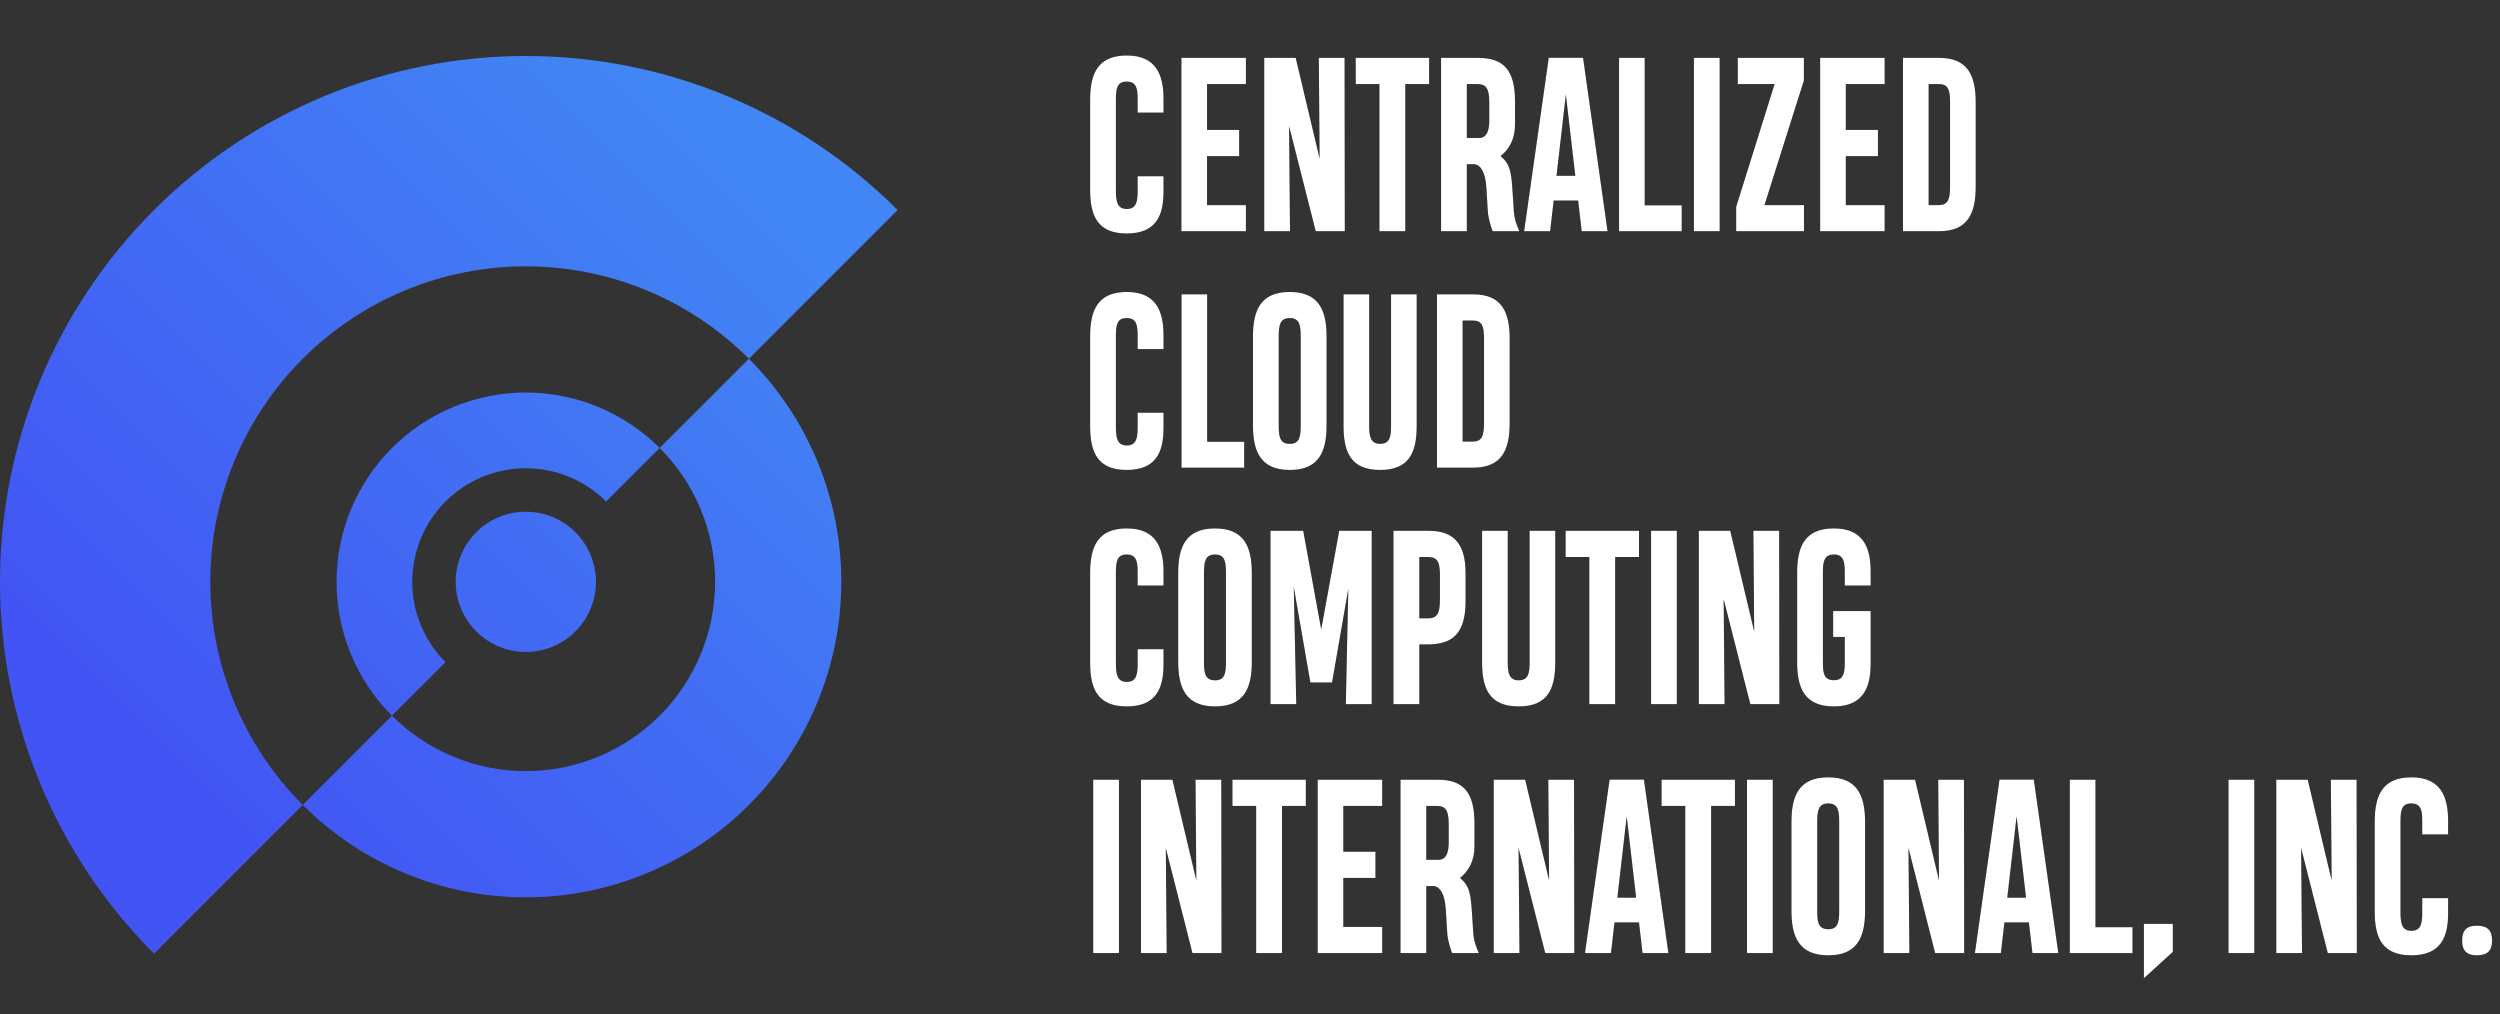 <svg width="1607" height="652" viewBox="0 0 1607 652" fill="none" xmlns="http://www.w3.org/2000/svg">
<rect x="0" y="0" width="1607" height="652" fill="#333333" stroke="none"/>
<path d="M731.282 113.31V122.978C731.282 130.009 730.184 134.33 724.324 134.33C717.952 134.33 717.293 129.203 717.293 121.879V64.164C717.293 56.693 718.099 52.445 724.251 52.445C730.477 52.445 731.282 56.913 731.282 63.651V72.367H747.908V63.505C747.908 47.831 742.928 35.673 724.324 35.673C705.721 35.673 700.74 47.245 700.74 64.237V122.025C700.74 138.798 705.574 150.077 724.251 150.077C742.781 150.077 747.908 139.018 747.908 123.124V113.31H731.282ZM800.862 148.612V131.84H775.887V100.346H796.541V83.5H775.887V54.057H800.862V37.211H759.407V148.612H800.862ZM829.207 148.612L828.621 81.083L845.76 148.612H864.437L864.29 37.211H847.737L848.25 101.957L832.869 37.211H812.654V148.612H829.207ZM918.636 54.057V37.211H871.468V54.057H886.702V148.612H903.328V54.057H918.636ZM942.879 148.612V105.546H946.907C950.643 105.326 954.598 108.915 955.403 120.048L956.355 135.575C956.722 141.361 958.919 147.147 959.505 148.612H976.644C975.179 145.17 973.348 141.142 973.055 135.062L972.029 119.682C971.224 107.89 969.393 104.447 964.559 100.346C970.052 96.024 973.86 89.359 973.86 80.058V65.116C973.86 44.608 966.097 37.211 950.13 37.211H926.326V148.612H942.879ZM957.308 77.641C957.308 83.72 955.843 88.7 950.716 88.7H942.879V54.057H949.764C954.744 54.057 957.308 56.181 957.308 65.629V77.641ZM979.72 148.612H996.419L998.689 128.91H1014.44L1016.71 148.612H1033.33L1017.59 37.138H995.54L979.72 148.612ZM1006.53 60.722L1012.61 113.017H1000.52L1006.53 60.722ZM1081.01 148.612V131.986H1057.21V37.211H1040.73V148.612H1081.01ZM1105.4 148.612V37.211H1088.85V148.612H1105.4ZM1159.6 148.612V131.84H1134.19L1159.53 51.786V37.211H1117.05V54.057H1140.71L1116.02 132.938V148.612H1159.6ZM1211.46 148.612V131.84H1186.48V100.346H1207.14V83.5H1186.48V54.057H1211.46V37.211H1170V148.612H1211.46ZM1223.25 37.211V148.612H1246.47C1264.92 148.612 1269.98 137.187 1269.98 119.975V65.849C1269.98 48.71 1265 37.211 1246.61 37.211H1223.25ZM1246.32 54.057C1251.81 54.057 1253.5 56.913 1253.5 65.702V119.755C1253.5 128.544 1251.96 131.62 1246.61 131.84H1239.73V54.057H1246.32Z" fill="black" fill-opacity="0.8"/>
<path d="M731.282 113.31V122.978C731.282 130.009 730.184 134.33 724.324 134.33C717.952 134.33 717.293 129.203 717.293 121.879V64.164C717.293 56.693 718.099 52.445 724.251 52.445C730.477 52.445 731.282 56.913 731.282 63.651V72.367H747.908V63.505C747.908 47.831 742.928 35.673 724.324 35.673C705.721 35.673 700.74 47.245 700.74 64.237V122.025C700.74 138.798 705.574 150.077 724.251 150.077C742.781 150.077 747.908 139.018 747.908 123.124V113.31H731.282ZM800.862 148.612V131.84H775.887V100.346H796.541V83.5H775.887V54.057H800.862V37.211H759.407V148.612H800.862ZM829.207 148.612L828.621 81.083L845.76 148.612H864.437L864.29 37.211H847.737L848.25 101.957L832.869 37.211H812.654V148.612H829.207ZM918.636 54.057V37.211H871.468V54.057H886.702V148.612H903.328V54.057H918.636ZM942.879 148.612V105.546H946.907C950.643 105.326 954.598 108.915 955.403 120.048L956.355 135.575C956.722 141.361 958.919 147.147 959.505 148.612H976.644C975.179 145.17 973.348 141.142 973.055 135.062L972.029 119.682C971.224 107.89 969.393 104.447 964.559 100.346C970.052 96.024 973.86 89.359 973.86 80.058V65.116C973.86 44.608 966.097 37.211 950.13 37.211H926.326V148.612H942.879ZM957.308 77.641C957.308 83.72 955.843 88.7 950.716 88.7H942.879V54.057H949.764C954.744 54.057 957.308 56.181 957.308 65.629V77.641ZM979.72 148.612H996.419L998.689 128.91H1014.44L1016.71 148.612H1033.33L1017.59 37.138H995.54L979.72 148.612ZM1006.53 60.722L1012.61 113.017H1000.52L1006.53 60.722ZM1081.01 148.612V131.986H1057.21V37.211H1040.73V148.612H1081.01ZM1105.4 148.612V37.211H1088.85V148.612H1105.4ZM1159.6 148.612V131.84H1134.19L1159.53 51.786V37.211H1117.05V54.057H1140.71L1116.02 132.938V148.612H1159.6ZM1211.46 148.612V131.84H1186.48V100.346H1207.14V83.5H1186.48V54.057H1211.46V37.211H1170V148.612H1211.46ZM1223.25 37.211V148.612H1246.47C1264.92 148.612 1269.98 137.187 1269.98 119.975V65.849C1269.98 48.71 1265 37.211 1246.61 37.211H1223.25ZM1246.32 54.057C1251.81 54.057 1253.5 56.913 1253.5 65.702V119.755C1253.5 128.544 1251.96 131.62 1246.61 131.84H1239.73V54.057H1246.32Z" fill="white"/>
<path d="M731.282 265.311V274.979C731.282 282.01 730.184 286.331 724.324 286.331C717.952 286.331 717.293 281.204 717.293 273.88V216.165C717.293 208.694 718.099 204.446 724.251 204.446C730.477 204.446 731.282 208.914 731.282 215.652V224.368H747.908V215.506C747.908 199.832 742.928 187.674 724.324 187.674C705.721 187.674 700.74 199.246 700.74 216.238V274.026C700.74 290.799 705.574 302.078 724.251 302.078C742.781 302.078 747.908 291.019 747.908 275.125V265.311H731.282ZM799.764 300.613V283.987H775.96V189.212H759.48V300.613H799.764ZM805.403 273.44C805.403 290.213 810.311 302.078 829.061 302.078C847.737 302.078 852.718 290.433 852.718 273.44V216.312C852.718 199.539 847.811 187.674 829.061 187.674C810.384 187.674 805.403 199.319 805.403 216.312V273.44ZM829.061 204.446C835.433 204.446 836.092 209.134 836.092 216.385V273.367C836.092 280.911 835.286 285.306 829.061 285.306C822.615 285.306 821.956 280.618 821.956 273.367V216.385C821.956 208.841 822.835 204.446 829.061 204.446ZM894.173 189.212V273.514C894.173 280.472 893.514 285.306 887.142 285.306C880.916 285.306 880.11 280.472 880.11 273.514V189.212H863.631V273.807C863.631 291.019 868.611 302.078 887.142 302.078C905.672 302.078 910.652 291.019 910.652 273.807V189.212H894.173ZM923.689 189.212V300.613H946.907C965.364 300.613 970.418 289.188 970.418 271.976V217.85C970.418 200.711 965.438 189.212 947.054 189.212H923.689ZM946.761 206.058C952.254 206.058 953.938 208.914 953.938 217.703V271.756C953.938 280.545 952.4 283.621 947.054 283.841H940.169V206.058H946.761Z" fill="black" fill-opacity="0.8"/>
<path d="M731.282 265.311V274.979C731.282 282.01 730.184 286.331 724.324 286.331C717.952 286.331 717.293 281.204 717.293 273.88V216.165C717.293 208.694 718.099 204.446 724.251 204.446C730.477 204.446 731.282 208.914 731.282 215.652V224.368H747.908V215.506C747.908 199.832 742.928 187.674 724.324 187.674C705.721 187.674 700.74 199.246 700.74 216.238V274.026C700.74 290.799 705.574 302.078 724.251 302.078C742.781 302.078 747.908 291.019 747.908 275.125V265.311H731.282ZM799.764 300.613V283.987H775.96V189.212H759.48V300.613H799.764ZM805.403 273.44C805.403 290.213 810.311 302.078 829.061 302.078C847.737 302.078 852.718 290.433 852.718 273.44V216.312C852.718 199.539 847.811 187.674 829.061 187.674C810.384 187.674 805.403 199.319 805.403 216.312V273.44ZM829.061 204.446C835.433 204.446 836.092 209.134 836.092 216.385V273.367C836.092 280.911 835.286 285.306 829.061 285.306C822.615 285.306 821.956 280.618 821.956 273.367V216.385C821.956 208.841 822.835 204.446 829.061 204.446ZM894.173 189.212V273.514C894.173 280.472 893.514 285.306 887.142 285.306C880.916 285.306 880.11 280.472 880.11 273.514V189.212H863.631V273.807C863.631 291.019 868.611 302.078 887.142 302.078C905.672 302.078 910.652 291.019 910.652 273.807V189.212H894.173ZM923.689 189.212V300.613H946.907C965.364 300.613 970.418 289.188 970.418 271.976V217.85C970.418 200.711 965.438 189.212 947.054 189.212H923.689ZM946.761 206.058C952.254 206.058 953.938 208.914 953.938 217.703V271.756C953.938 280.545 952.4 283.621 947.054 283.841H940.169V206.058H946.761Z" fill="white"/>
<path d="M731.282 417.311V426.979C731.282 434.01 730.184 438.331 724.324 438.331C717.952 438.331 717.293 433.204 717.293 425.88V368.165C717.293 360.694 718.099 356.446 724.251 356.446C730.477 356.446 731.282 360.914 731.282 367.652V376.368H747.908V367.506C747.908 351.832 742.928 339.674 724.324 339.674C705.721 339.674 700.74 351.246 700.74 368.238V426.026C700.74 442.799 705.574 454.078 724.251 454.078C742.781 454.078 747.908 443.019 747.908 427.125V417.311H731.282ZM757.356 425.44C757.356 442.213 762.264 454.078 781.014 454.078C799.69 454.078 804.671 442.433 804.671 425.44V368.312C804.671 351.539 799.764 339.674 781.014 339.674C762.337 339.674 757.356 351.319 757.356 368.312V425.44ZM781.014 356.446C787.386 356.446 788.045 361.134 788.045 368.385V425.367C788.045 432.911 787.239 437.306 781.014 437.306C774.568 437.306 773.909 432.618 773.909 425.367V368.385C773.909 360.841 774.788 356.446 781.014 356.446ZM842.317 438.697H856.233L866.707 378.419L865.096 452.613H881.722V341.212H860.848L849.275 404.64L837.703 341.212H816.683V452.613H833.235L831.624 377.247L842.317 438.697ZM942.073 368.458C942.073 348.023 933.211 341.212 918.27 341.212H895.711V452.613H912.337V414.234H917.61C933.138 414.234 942.073 407.862 942.073 386.329V368.458ZM925.594 383.473C925.594 391.676 925.374 397.462 918.123 397.462H912.337V358.058H917.83C924.056 358.058 925.594 361.207 925.594 369.63V383.473ZM983.235 341.212V425.514C983.235 432.472 982.576 437.306 976.204 437.306C969.979 437.306 969.173 432.472 969.173 425.514V341.212H952.693V425.807C952.693 443.019 957.674 454.078 976.204 454.078C994.734 454.078 999.715 443.019 999.715 425.807V341.212H983.235ZM1053.55 358.058V341.212H1006.38V358.058H1021.61V452.613H1038.24V358.058H1053.55ZM1077.86 452.613V341.212H1061.31V452.613H1077.86ZM1108.55 452.613L1107.97 385.084L1125.11 452.613H1143.78L1143.64 341.212H1127.08L1127.6 405.958L1112.21 341.212H1092V452.613H1108.55ZM1178.35 409.4H1185.82V426.466C1185.82 433.424 1184.58 437.232 1178.79 437.232C1172.42 437.232 1171.76 432.838 1171.76 425.66V367.286C1171.76 360.255 1173.01 356.446 1178.79 356.446C1184.94 356.446 1185.82 360.841 1185.82 367.579V376.368H1202.45V367.359C1202.45 351.612 1197.47 339.674 1178.79 339.674C1160.19 339.674 1155.21 351.173 1155.21 368.165V425.733C1155.21 442.433 1160.12 454.078 1178.79 454.078C1197.25 454.078 1202.45 442.506 1202.45 426.612V392.774H1178.35V409.4Z" fill="black" fill-opacity="0.8"/>
<path d="M731.282 417.311V426.979C731.282 434.01 730.184 438.331 724.324 438.331C717.952 438.331 717.293 433.204 717.293 425.88V368.165C717.293 360.694 718.099 356.446 724.251 356.446C730.477 356.446 731.282 360.914 731.282 367.652V376.368H747.908V367.506C747.908 351.832 742.928 339.674 724.324 339.674C705.721 339.674 700.74 351.246 700.74 368.238V426.026C700.74 442.799 705.574 454.078 724.251 454.078C742.781 454.078 747.908 443.019 747.908 427.125V417.311H731.282ZM757.356 425.44C757.356 442.213 762.264 454.078 781.014 454.078C799.69 454.078 804.671 442.433 804.671 425.44V368.312C804.671 351.539 799.764 339.674 781.014 339.674C762.337 339.674 757.356 351.319 757.356 368.312V425.44ZM781.014 356.446C787.386 356.446 788.045 361.134 788.045 368.385V425.367C788.045 432.911 787.239 437.306 781.014 437.306C774.568 437.306 773.909 432.618 773.909 425.367V368.385C773.909 360.841 774.788 356.446 781.014 356.446ZM842.317 438.697H856.233L866.707 378.419L865.096 452.613H881.722V341.212H860.848L849.275 404.64L837.703 341.212H816.683V452.613H833.235L831.624 377.247L842.317 438.697ZM942.073 368.458C942.073 348.023 933.211 341.212 918.27 341.212H895.711V452.613H912.337V414.234H917.61C933.138 414.234 942.073 407.862 942.073 386.329V368.458ZM925.594 383.473C925.594 391.676 925.374 397.462 918.123 397.462H912.337V358.058H917.83C924.056 358.058 925.594 361.207 925.594 369.63V383.473ZM983.235 341.212V425.514C983.235 432.472 982.576 437.306 976.204 437.306C969.979 437.306 969.173 432.472 969.173 425.514V341.212H952.693V425.807C952.693 443.019 957.674 454.078 976.204 454.078C994.734 454.078 999.715 443.019 999.715 425.807V341.212H983.235ZM1053.55 358.058V341.212H1006.38V358.058H1021.61V452.613H1038.24V358.058H1053.55ZM1077.86 452.613V341.212H1061.31V452.613H1077.86ZM1108.55 452.613L1107.97 385.084L1125.11 452.613H1143.78L1143.64 341.212H1127.08L1127.6 405.958L1112.21 341.212H1092V452.613H1108.55ZM1178.35 409.4H1185.82V426.466C1185.82 433.424 1184.58 437.232 1178.79 437.232C1172.42 437.232 1171.76 432.838 1171.76 425.66V367.286C1171.76 360.255 1173.01 356.446 1178.79 356.446C1184.94 356.446 1185.82 360.841 1185.82 367.579V376.368H1202.45V367.359C1202.45 351.612 1197.47 339.674 1178.79 339.674C1160.19 339.674 1155.21 351.173 1155.21 368.165V425.733C1155.21 442.433 1160.12 454.078 1178.79 454.078C1197.25 454.078 1202.45 442.506 1202.45 426.612V392.774H1178.35V409.4Z" fill="white"/>
<path d="M719.271 612.613V501.212H702.718V612.613H719.271ZM749.959 612.613L749.373 545.084L766.512 612.613H785.188L785.042 501.212H768.489L769.002 565.958L753.621 501.212H733.406V612.613H749.959ZM839.388 518.058V501.212H792.22V518.058H807.454V612.613H824.08V518.058H839.388ZM888.46 612.613V595.841H863.484V564.347H884.139V547.501H863.484V518.058H888.46V501.212H847.005V612.613H888.46ZM916.805 612.613V569.547H920.833C924.568 569.327 928.523 572.916 929.329 584.049L930.281 599.576C930.647 605.362 932.845 611.148 933.431 612.613H950.569C949.104 609.171 947.273 605.143 946.98 599.063L945.955 583.683C945.149 571.891 943.318 568.448 938.484 564.347C943.978 560.025 947.786 553.36 947.786 544.059V529.117C947.786 508.609 940.022 501.212 924.056 501.212H900.252V612.613H916.805ZM931.233 541.642C931.233 547.721 929.769 552.701 924.642 552.701H916.805V518.058H923.689C928.67 518.058 931.233 520.182 931.233 529.63V541.642ZM976.717 612.613L976.131 545.084L993.27 612.613H1011.95L1011.8 501.212H995.247L995.76 565.958L980.379 501.212H960.164V612.613H976.717ZM1018.83 612.613H1035.53L1037.8 592.911H1053.55L1055.82 612.613H1072.44L1056.7 501.139H1034.65L1018.83 612.613ZM1045.64 524.723L1051.72 577.018H1039.63L1045.64 524.723ZM1115.22 518.058V501.212H1068.05V518.058H1083.28V612.613H1099.91V518.058H1115.22ZM1139.53 612.613V501.212H1122.98V612.613H1139.53ZM1151.55 585.44C1151.55 602.213 1156.45 614.078 1175.2 614.078C1193.88 614.078 1198.86 602.433 1198.86 585.44V528.312C1198.86 511.539 1193.95 499.674 1175.2 499.674C1156.53 499.674 1151.55 511.319 1151.55 528.312V585.44ZM1175.2 516.446C1181.58 516.446 1182.23 521.134 1182.23 528.385V585.367C1182.23 592.911 1181.43 597.306 1175.2 597.306C1168.76 597.306 1168.1 592.618 1168.1 585.367V528.385C1168.1 520.841 1168.98 516.446 1175.2 516.446ZM1227.35 612.613L1226.77 545.084L1243.9 612.613H1262.58L1262.43 501.212H1245.88L1246.39 565.958L1231.01 501.212H1210.8V612.613H1227.35ZM1269.47 612.613H1286.17L1288.44 592.911H1304.18L1306.45 612.613H1323.08L1307.33 501.139H1285.29L1269.47 612.613ZM1296.27 524.723L1302.35 577.018H1290.27L1296.27 524.723ZM1370.76 612.613V595.987H1346.96V501.212H1330.48V612.613H1370.76ZM1396.69 593.863V611.863L1378.09 628.813V593.863H1396.69ZM1449.06 612.613V501.212H1432.5V612.613H1449.06ZM1479.74 612.613L1479.16 545.084L1496.3 612.613H1514.97L1514.83 501.212H1498.27L1498.79 565.958L1483.41 501.212H1463.19V612.613H1479.74ZM1557.01 577.311V586.979C1557.01 594.01 1555.92 598.331 1550.06 598.331C1543.68 598.331 1543.03 593.204 1543.03 585.88V528.165C1543.03 520.694 1543.83 516.446 1549.98 516.446C1556.21 516.446 1557.01 520.914 1557.01 527.652V536.368H1573.64V527.506C1573.64 511.832 1568.66 499.674 1550.06 499.674C1531.45 499.674 1526.47 511.246 1526.47 528.238V586.026C1526.47 602.799 1531.31 614.078 1549.98 614.078C1568.51 614.078 1573.64 603.019 1573.64 587.125V577.311H1557.01ZM1582.65 604.63C1582.65 611.075 1585.65 614.078 1592.1 614.078C1598.91 614.078 1601.91 611.075 1601.91 604.63C1601.91 597.965 1598.91 595.035 1592.1 595.035C1585.65 595.035 1582.65 597.965 1582.65 604.63Z" fill="black" fill-opacity="0.8"/>
<path d="M719.271 612.613V501.212H702.718V612.613H719.271ZM749.959 612.613L749.373 545.084L766.512 612.613H785.188L785.042 501.212H768.489L769.002 565.958L753.621 501.212H733.406V612.613H749.959ZM839.388 518.058V501.212H792.22V518.058H807.454V612.613H824.08V518.058H839.388ZM888.46 612.613V595.841H863.484V564.347H884.139V547.501H863.484V518.058H888.46V501.212H847.005V612.613H888.46ZM916.805 612.613V569.547H920.833C924.568 569.327 928.523 572.916 929.329 584.049L930.281 599.576C930.647 605.362 932.845 611.148 933.431 612.613H950.569C949.104 609.171 947.273 605.143 946.98 599.063L945.955 583.683C945.149 571.891 943.318 568.448 938.484 564.347C943.978 560.025 947.786 553.36 947.786 544.059V529.117C947.786 508.609 940.022 501.212 924.056 501.212H900.252V612.613H916.805ZM931.233 541.642C931.233 547.721 929.769 552.701 924.642 552.701H916.805V518.058H923.689C928.67 518.058 931.233 520.182 931.233 529.63V541.642ZM976.717 612.613L976.131 545.084L993.27 612.613H1011.95L1011.8 501.212H995.247L995.76 565.958L980.379 501.212H960.164V612.613H976.717ZM1018.83 612.613H1035.53L1037.8 592.911H1053.55L1055.82 612.613H1072.44L1056.7 501.139H1034.65L1018.83 612.613ZM1045.64 524.723L1051.72 577.018H1039.63L1045.64 524.723ZM1115.22 518.058V501.212H1068.05V518.058H1083.28V612.613H1099.91V518.058H1115.22ZM1139.53 612.613V501.212H1122.98V612.613H1139.53ZM1151.55 585.44C1151.55 602.213 1156.45 614.078 1175.2 614.078C1193.88 614.078 1198.86 602.433 1198.86 585.44V528.312C1198.86 511.539 1193.95 499.674 1175.2 499.674C1156.53 499.674 1151.55 511.319 1151.55 528.312V585.44ZM1175.2 516.446C1181.58 516.446 1182.23 521.134 1182.23 528.385V585.367C1182.23 592.911 1181.43 597.306 1175.2 597.306C1168.76 597.306 1168.1 592.618 1168.1 585.367V528.385C1168.1 520.841 1168.98 516.446 1175.2 516.446ZM1227.35 612.613L1226.77 545.084L1243.9 612.613H1262.58L1262.43 501.212H1245.88L1246.39 565.958L1231.01 501.212H1210.8V612.613H1227.35ZM1269.47 612.613H1286.17L1288.44 592.911H1304.18L1306.45 612.613H1323.08L1307.33 501.139H1285.29L1269.47 612.613ZM1296.27 524.723L1302.35 577.018H1290.27L1296.27 524.723ZM1370.76 612.613V595.987H1346.96V501.212H1330.48V612.613H1370.76ZM1396.69 593.863V611.863L1378.09 628.813V593.863H1396.69ZM1449.06 612.613V501.212H1432.5V612.613H1449.06ZM1479.74 612.613L1479.16 545.084L1496.3 612.613H1514.97L1514.83 501.212H1498.27L1498.79 565.958L1483.41 501.212H1463.19V612.613H1479.74ZM1557.01 577.311V586.979C1557.01 594.01 1555.92 598.331 1550.06 598.331C1543.68 598.331 1543.03 593.204 1543.03 585.88V528.165C1543.03 520.694 1543.83 516.446 1549.98 516.446C1556.21 516.446 1557.01 520.914 1557.01 527.652V536.368H1573.64V527.506C1573.64 511.832 1568.66 499.674 1550.06 499.674C1531.45 499.674 1526.47 511.246 1526.47 528.238V586.026C1526.47 602.799 1531.31 614.078 1549.98 614.078C1568.51 614.078 1573.64 603.019 1573.64 587.125V577.311H1557.01ZM1582.65 604.63C1582.65 611.075 1585.65 614.078 1592.1 614.078C1598.91 614.078 1601.91 611.075 1601.91 604.63C1601.91 597.965 1598.91 595.035 1592.1 595.035C1585.65 595.035 1582.65 597.965 1582.65 604.63Z" fill="white"/>
<path d="M98.998 613C35.611 549.613 4.18664e-06 463.642 0 373.999C-4.18664e-06 284.356 35.611 198.385 98.998 134.998C162.385 71.611 248.356 36 337.999 36C427.642 36 513.613 71.611 577 134.998L481.4 230.598C443.367 192.566 391.784 171.2 337.999 171.2C284.213 171.2 232.63 192.566 194.598 230.598C156.566 268.63 135.2 320.213 135.2 373.999C135.2 427.784 156.566 479.367 194.598 517.4L98.998 613Z" fill="url(#paint0_linear_108_2)"/>
<path d="M194.598 517.4C232.63 555.432 284.213 576.798 337.999 576.798C391.784 576.798 443.367 555.432 481.399 517.4C519.432 479.367 540.798 427.785 540.798 373.999C540.798 320.213 519.432 268.63 481.4 230.598L424.039 287.959C446.858 310.778 459.678 341.728 459.678 373.999C459.678 406.27 446.858 437.22 424.039 460.039C401.22 482.859 370.27 495.679 337.999 495.679C305.727 495.679 274.777 482.859 251.958 460.039L194.598 517.4Z" fill="url(#paint1_linear_108_2)"/>
<path d="M251.958 460.039C229.139 437.22 216.319 406.27 216.319 373.999C216.319 341.728 229.139 310.778 251.958 287.959C274.777 265.139 305.727 252.319 337.999 252.319C370.27 252.319 401.22 265.139 424.039 287.959L389.623 322.375C375.931 308.683 357.361 300.991 337.999 300.991C318.636 300.991 300.066 308.683 286.374 322.375C272.683 336.066 264.991 354.636 264.991 373.999C264.991 393.362 272.683 411.932 286.374 425.623L251.958 460.039Z" fill="url(#paint2_linear_108_2)"/>
<path d="M306.132 405.866C323.731 423.465 352.266 423.465 369.865 405.866C387.465 388.266 387.465 359.732 369.865 342.132C352.266 324.533 323.731 324.533 306.132 342.132C288.532 359.732 288.532 388.266 306.132 405.866Z" fill="url(#paint3_linear_108_2)"/>
<defs>
<linearGradient id="paint0_linear_108_2" x1="481.931" y1="131.263" x2="110.271" y2="502.924" gradientUnits="userSpaceOnUse">
<stop stop-color="#4285F4"/>
<stop offset="1" stop-color="#4254F4"/>
</linearGradient>
<linearGradient id="paint1_linear_108_2" x1="481.931" y1="131.263" x2="110.271" y2="502.924" gradientUnits="userSpaceOnUse">
<stop stop-color="#4285F4"/>
<stop offset="1" stop-color="#4254F4"/>
</linearGradient>
<linearGradient id="paint2_linear_108_2" x1="481.931" y1="131.263" x2="110.271" y2="502.924" gradientUnits="userSpaceOnUse">
<stop stop-color="#4285F4"/>
<stop offset="1" stop-color="#4254F4"/>
</linearGradient>
<linearGradient id="paint3_linear_108_2" x1="481.931" y1="131.263" x2="110.271" y2="502.924" gradientUnits="userSpaceOnUse">
<stop stop-color="#4285F4"/>
<stop offset="1" stop-color="#4254F4"/>
</linearGradient>
</defs>
</svg>
